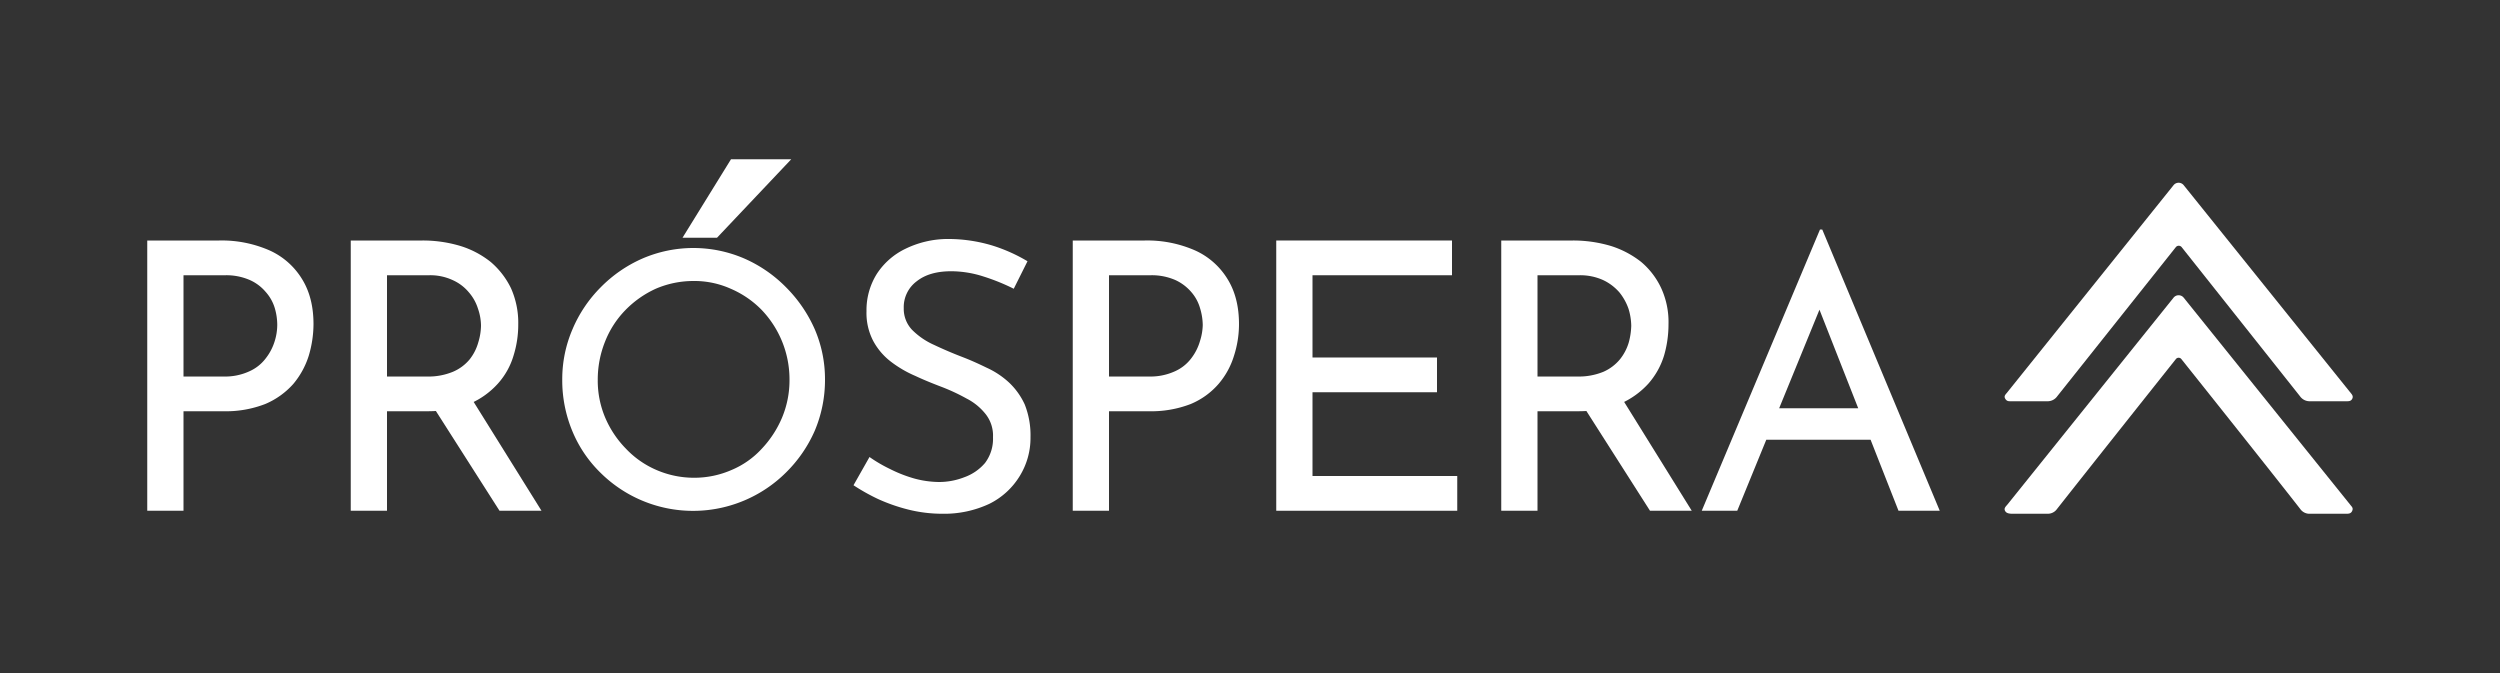 <svg id="Layer_1" data-name="Layer 1" xmlns="http://www.w3.org/2000/svg" viewBox="0 0 1000 269.2"><rect x="0" y="0" width="1000" height="269.2" fill="#333333" stroke="none"/><defs><style>.cls-1{fill:#fff;}</style></defs><title>prospera_logo_text_light</title><path class="cls-1" d="M87.7,96.2a47.5,47.5,0,0,1,20.2,4,29.3,29.3,0,0,1,12.9,11.4c3.1,5,4.6,11,4.6,18.1a44.7,44.7,0,0,1-1.9,12.6,32.9,32.9,0,0,1-6.2,11.3,31.2,31.2,0,0,1-11.2,8,43.4,43.4,0,0,1-16.7,2.9h-16v39.8H58.9V96.2Zm1.5,54.4a23.2,23.2,0,0,0,10.6-2.1,16.7,16.7,0,0,0,6.6-5.3,21,21,0,0,0,3.5-6.8,22.2,22.2,0,0,0,1-6.4,23.8,23.8,0,0,0-1-6.8,17,17,0,0,0-3.6-6.4,17.7,17.7,0,0,0-6.4-4.8,23.4,23.4,0,0,0-9.8-1.9H73.4v40.5Z"/><path class="cls-1" d="M169,96.2a52.1,52.1,0,0,1,15.2,2.2,36.8,36.8,0,0,1,12.1,6.4,32.2,32.2,0,0,1,8.1,10.5,33.9,33.9,0,0,1,2.9,14.4,41.4,41.4,0,0,1-1.9,12.6,29.1,29.1,0,0,1-6.2,11.1,32.2,32.2,0,0,1-11.3,8.1q-6.9,3-17.1,3h-16v39.8H140.3V96.2Zm1.5,54.4a25.6,25.6,0,0,0,10.7-1.9,17.6,17.6,0,0,0,6.7-5,19.3,19.3,0,0,0,3.4-6.7,24,24,0,0,0,1.1-6.7,21.2,21.2,0,0,0-1.2-6.8,18.2,18.2,0,0,0-3.6-6.5,17.9,17.9,0,0,0-6.4-4.9,21.3,21.3,0,0,0-9.6-2H154.8v40.5Zm17.8,8.3,28.3,45.4H199.8l-28.7-45Z"/><path class="cls-1" d="M224.9,151.8a50.5,50.5,0,0,1,4.1-20.1,52.9,52.9,0,0,1,11.3-16.8A53.6,53.6,0,0,1,257,103.4a51.4,51.4,0,0,1,40.7,0,53.6,53.6,0,0,1,16.7,11.5,55.2,55.2,0,0,1,11.5,16.8,50.5,50.5,0,0,1,4.1,20.1,52.1,52.1,0,0,1-4.1,20.5A53.6,53.6,0,0,1,314.4,189a52.7,52.7,0,0,1-16.7,11.2,52.6,52.6,0,0,1-57.4-11A49.9,49.9,0,0,1,229,172.6,52.9,52.9,0,0,1,224.9,151.8Zm14.2.2a38,38,0,0,0,3,15.1,40.3,40.3,0,0,0,8.3,12.4,36.8,36.8,0,0,0,12.2,8.5,37.7,37.7,0,0,0,15.1,3.1,37.1,37.1,0,0,0,14.9-3.1,34.5,34.5,0,0,0,12.1-8.5,41.6,41.6,0,0,0,8.1-12.4,38.7,38.7,0,0,0,3-15.3,40.2,40.2,0,0,0-11.2-27.9,38.5,38.5,0,0,0-12.3-8.4,35.5,35.5,0,0,0-14.9-3.1,38.1,38.1,0,0,0-15.1,3.1,40.3,40.3,0,0,0-12.2,8.6,37.9,37.9,0,0,0-8.1,12.6A40.8,40.8,0,0,0,239.1,152Zm77.4-88.3L286.8,95.1H273l19.4-31.4Z"/><path class="cls-1" d="M405.5,115.5a82.6,82.6,0,0,0-12.1-4.9,42.4,42.4,0,0,0-12.9-2.1c-5.8,0-10.4,1.3-13.8,4a12.9,12.9,0,0,0-5.2,10.8,12.2,12.2,0,0,0,3.3,8.6,29,29,0,0,0,8.7,6c3.6,1.7,7.3,3.3,11.2,4.8s6.7,2.8,10,4.4a33.6,33.6,0,0,1,8.9,5.9,28.2,28.2,0,0,1,6.3,8.8,33.4,33.4,0,0,1,2.3,13.1,29,29,0,0,1-4.3,15.5,29.6,29.6,0,0,1-12.1,11.1,42.5,42.5,0,0,1-18.9,4,55.9,55.9,0,0,1-13.7-1.7,70.6,70.6,0,0,1-12-4.2,79.7,79.7,0,0,1-9.8-5.5l6.4-11.3a57.2,57.2,0,0,0,8.2,4.8,54.3,54.3,0,0,0,9.7,3.8,38.7,38.7,0,0,0,9.9,1.4,27.8,27.8,0,0,0,10.1-1.9,19.4,19.4,0,0,0,8.3-5.7,16,16,0,0,0,3.2-10.3,13.9,13.9,0,0,0-2.9-9.2,23.1,23.1,0,0,0-7.7-6.3,77.9,77.9,0,0,0-10.1-4.7c-3.4-1.3-6.9-2.7-10.3-4.3a45.6,45.6,0,0,1-9.8-5.7,25.9,25.9,0,0,1-7.1-8.3,24.1,24.1,0,0,1-2.7-11.9,27.3,27.3,0,0,1,4.1-14.9,28.2,28.2,0,0,1,11.3-10,38.9,38.9,0,0,1,16.4-4,61.2,61.2,0,0,1,18.5,2.6,65.3,65.3,0,0,1,14.1,6.3Z"/><path class="cls-1" d="M457.9,96.2a47.5,47.5,0,0,1,20.2,4A29.3,29.3,0,0,1,491,111.6c3.1,5,4.6,11,4.6,18.1a41.5,41.5,0,0,1-2,12.6,31.3,31.3,0,0,1-6.2,11.3,30,30,0,0,1-11.1,8,43.8,43.8,0,0,1-16.7,2.9h-16v39.8H429.1V96.2Zm1.5,54.4a23.5,23.5,0,0,0,10.6-2.1,16.7,16.7,0,0,0,6.6-5.3,20.7,20.7,0,0,0,3.4-6.8,22.6,22.6,0,0,0,1.1-6.4,24.1,24.1,0,0,0-1.1-6.8,16.8,16.8,0,0,0-3.5-6.4,18.6,18.6,0,0,0-6.4-4.8,23.4,23.4,0,0,0-9.8-1.9H443.6v40.5Z"/><path class="cls-1" d="M510.5,96.2h70.3v13.9H525V143h49.8v13.9H525v33.5h57.9v13.9H510.5Z"/><path class="cls-1" d="M629.2,96.2a52.7,52.7,0,0,1,15.2,2.2,37.8,37.8,0,0,1,12.1,6.4,30.6,30.6,0,0,1,8,10.5,32.5,32.5,0,0,1,2.9,14.4,44.6,44.6,0,0,1-1.8,12.6,30.5,30.5,0,0,1-6.2,11.1,33.1,33.1,0,0,1-11.3,8.1q-6.9,3-17.1,3H615v39.8H600.5V96.2Zm1.5,54.4a25.9,25.9,0,0,0,10.7-1.9,18,18,0,0,0,6.6-5,19.6,19.6,0,0,0,3.5-6.7,27.9,27.9,0,0,0,1-6.7,24.1,24.1,0,0,0-1.1-6.8,21.9,21.9,0,0,0-3.6-6.5,19.8,19.8,0,0,0-6.4-4.9,22.1,22.1,0,0,0-9.7-2H615v40.5Zm17.8,8.3,28.2,45.4H660l-28.7-45Z"/><path class="cls-1" d="M680.7,204.3,728,91.8h.9l47,112.5H759.4l-35.3-89.8,10.3-6.8-39.5,96.6Zm27.7-41h40.2l4.8,12.6H704.2Z"/><path class="cls-1" d="M873.5,119.1a2.6,2.6,0,0,0-4.1,0l-66.5,82.8c-.6.7-1.4,1.4-.9,2.4s1.5,1.1,2.5,1.2H819a4.5,4.5,0,0,0,3.8-1.9c11.4-14.5,41.2-52,47.5-59.9a1.4,1.4,0,0,1,2.3,0c6.3,7.9,36.2,45.4,47.5,59.9a4.5,4.5,0,0,0,3.9,1.9h14.4c1,0,2,0,2.5-1.2s-.3-1.7-.8-2.4Z"/><path class="cls-1" d="M804.3,160.5h14.6a4.7,4.7,0,0,0,4-2l47.4-59.6a1.5,1.5,0,0,1,2.4,0L920,158.5a4.7,4.7,0,0,0,4,2h14.6c.9,0,1.8,0,2.3-1s-.1-1.7-.6-2.3L873.5,74.1a2.6,2.6,0,0,0-4.1,0l-66.7,83.1c-.6.7-1.2,1.3-.6,2.3S803.4,160.5,804.3,160.5Z"/></svg>